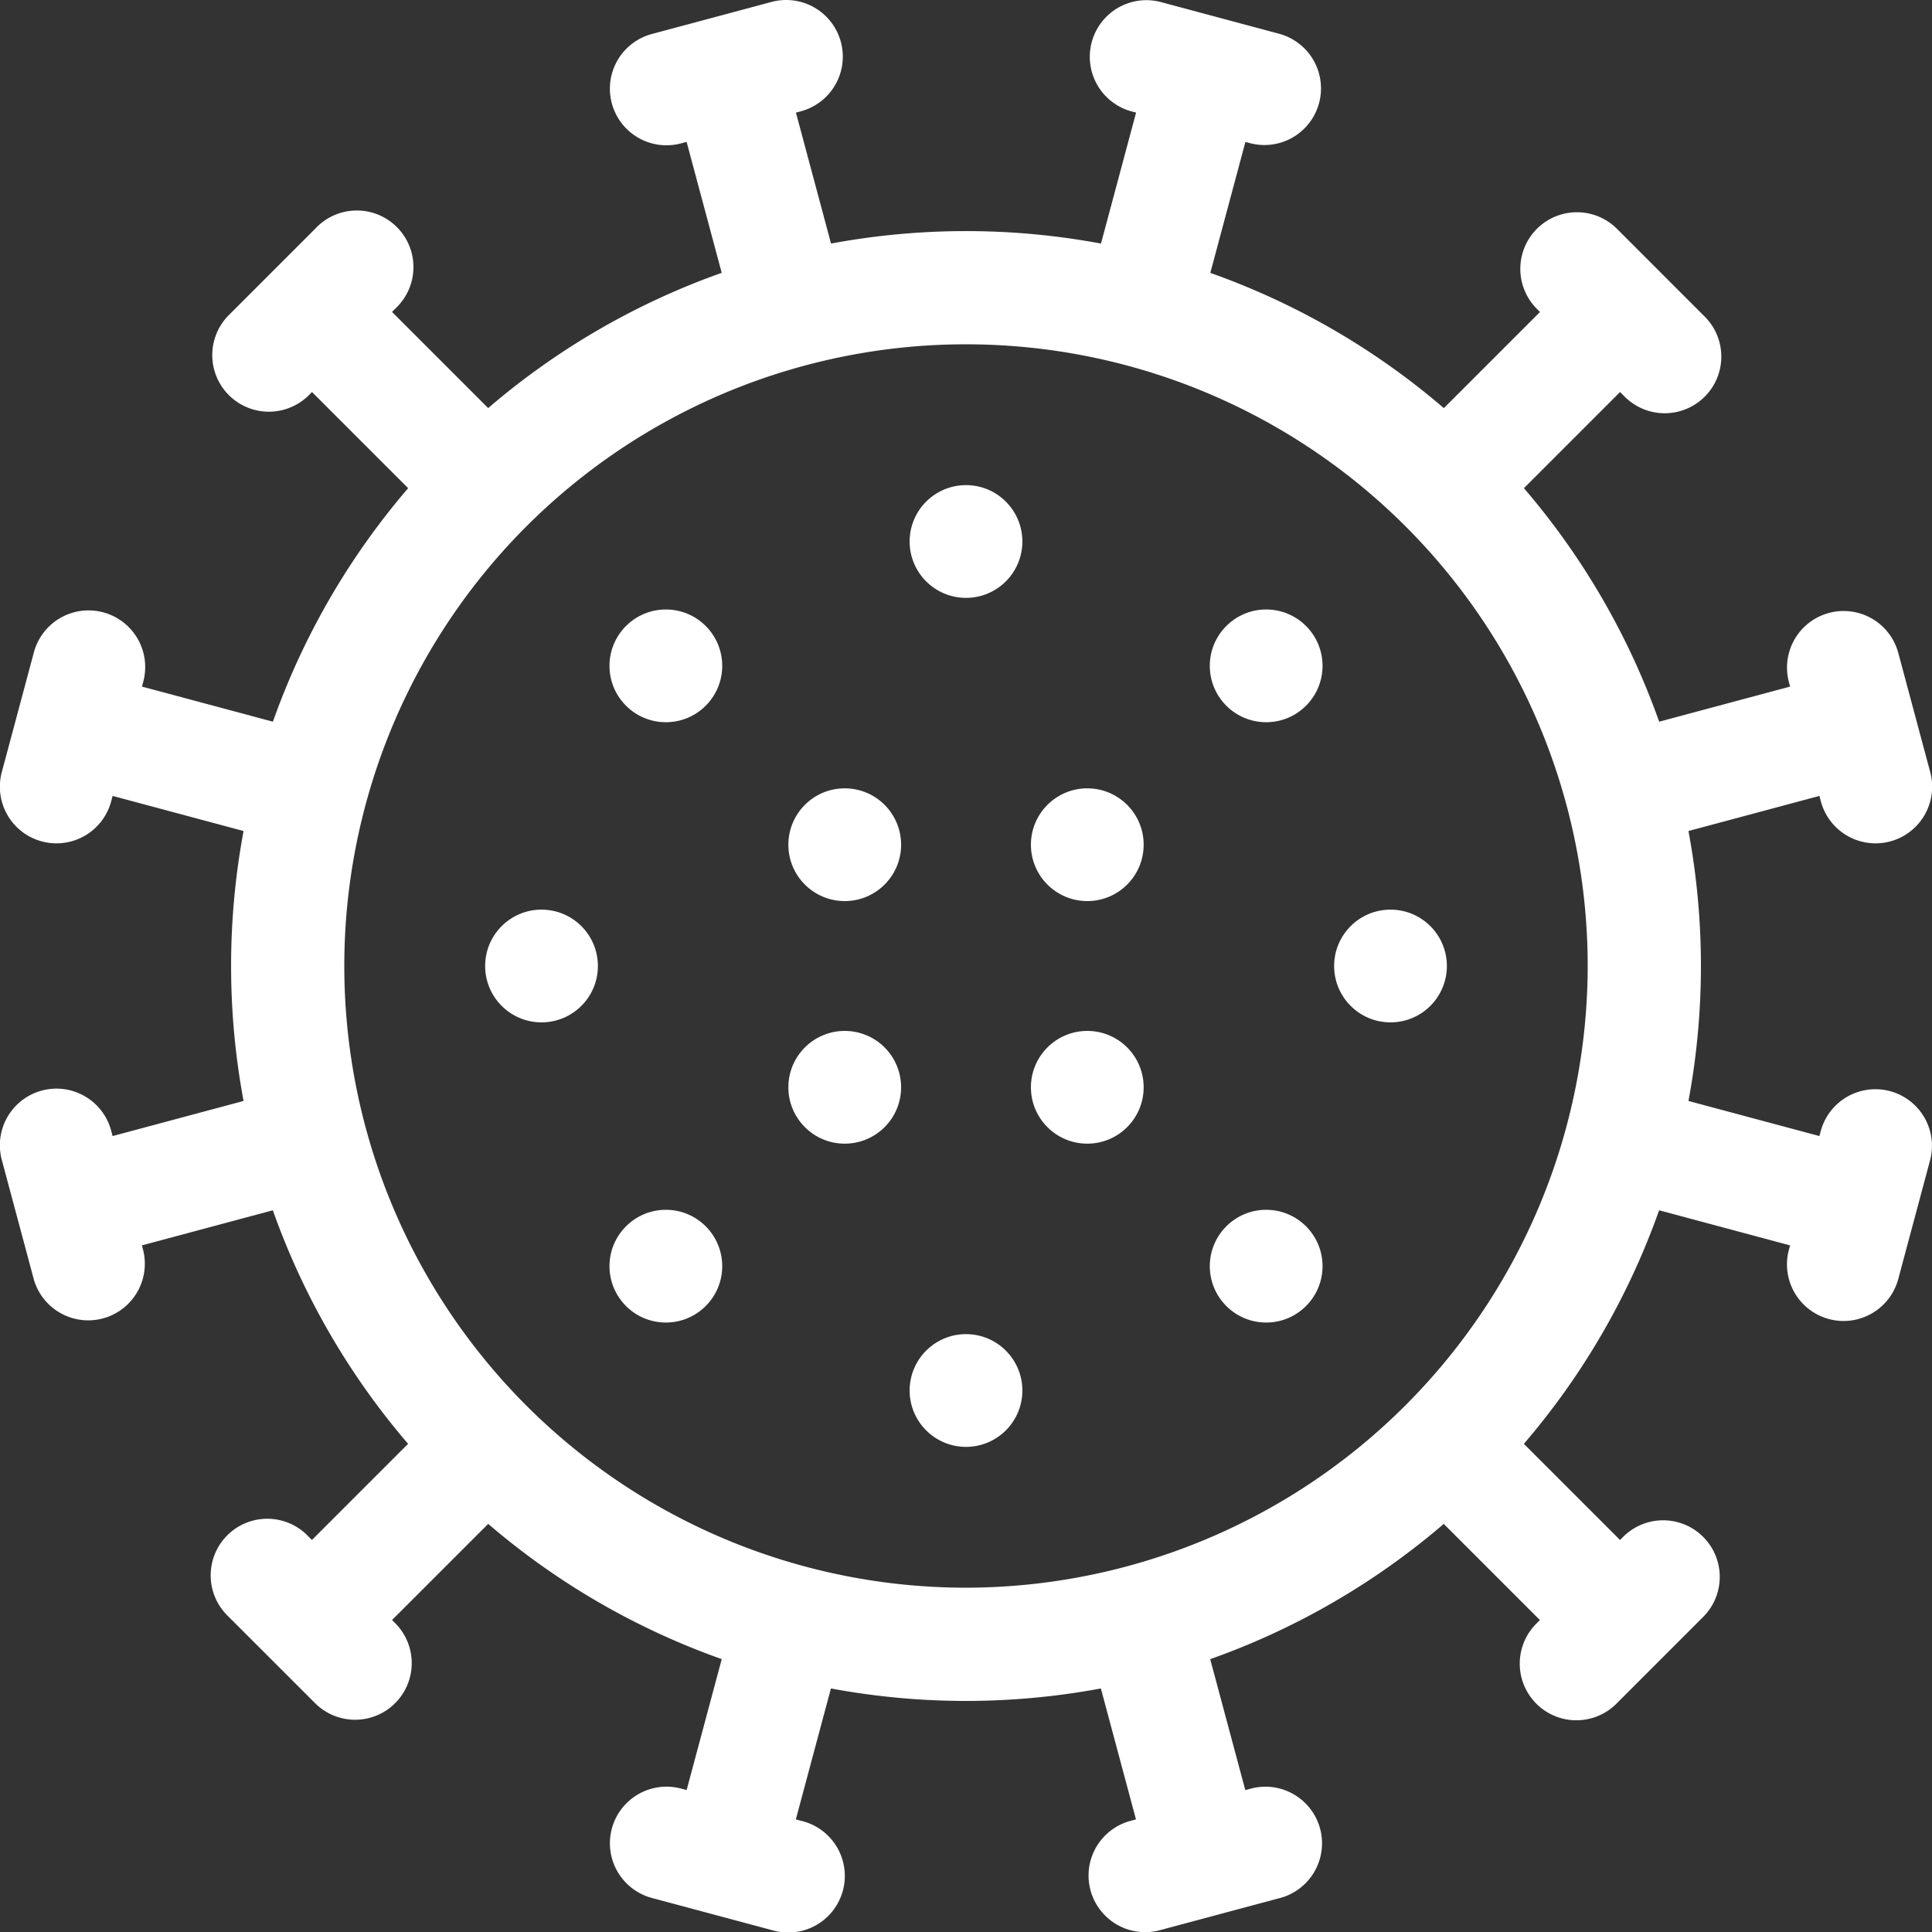 <svg xmlns="http://www.w3.org/2000/svg" width="90" height="90" viewBox="0 0 90 90">
  <rect x="0" y="0" width="90" height="90" fill="#333333" stroke="none"/>
  <g id="healthcare-and-medical" transform="translate(0.001 0)">
    <path id="Path_879" data-name="Path 879" d="M88.044,50.83a2.637,2.637,0,0,0-3.229,1.864l-.061.228-6.1-1.635a34.321,34.321,0,0,0,0-12.575l6.1-1.635.061.228a2.637,2.637,0,1,0,5.094-1.365l-1.487-5.549a2.637,2.637,0,0,0-5.094,1.365l.061.228-6.1,1.635a34.248,34.248,0,0,0-6.3-10.878l4.479-4.479.167.167A2.637,2.637,0,1,0,79.362,14.7L75.3,10.637a2.637,2.637,0,0,0-3.729,3.729l.167.167-4.479,4.479a34.248,34.248,0,0,0-10.879-6.3l1.635-6.1.228.061a2.637,2.637,0,0,0,1.365-5.094L54.059.091a2.637,2.637,0,0,0-1.365,5.094l.228.061-1.635,6.1a34.323,34.323,0,0,0-12.575,0l-1.635-6.1.228-.061A2.637,2.637,0,0,0,35.94.09L30.391,1.577a2.637,2.637,0,1,0,1.365,5.094l.228-.061,1.635,6.1a34.251,34.251,0,0,0-10.879,6.3l-4.479-4.479.167-.167A2.637,2.637,0,1,0,14.7,10.637L10.637,14.7a2.637,2.637,0,0,0,3.729,3.729l.167-.167,4.479,4.479a34.252,34.252,0,0,0-6.3,10.878l-6.1-1.635.061-.228A2.637,2.637,0,0,0,1.577,30.39L.09,35.94a2.637,2.637,0,1,0,5.094,1.365l.061-.228,6.1,1.635a34.321,34.321,0,0,0,0,12.575l-6.1,1.635-.061-.228A2.637,2.637,0,1,0,.09,54.059l1.487,5.549A2.637,2.637,0,0,0,6.67,58.243l-.061-.228,6.1-1.635a34.251,34.251,0,0,0,6.3,10.879l-4.479,4.479-.167-.167A2.637,2.637,0,1,0,10.636,75.3L14.7,79.363a2.637,2.637,0,0,0,3.729-3.729l-.167-.167,4.479-4.479a34.248,34.248,0,0,0,10.879,6.3l-1.635,6.1-.228-.061a2.637,2.637,0,1,0-1.365,5.094l5.549,1.487A2.637,2.637,0,1,0,37.3,84.816l-.228-.061,1.635-6.1a34.323,34.323,0,0,0,12.575,0l1.635,6.1-.228.061a2.637,2.637,0,1,0,1.365,5.094l5.549-1.487a2.637,2.637,0,1,0-1.365-5.094l-.228.061-1.635-6.1a34.251,34.251,0,0,0,10.879-6.3l4.479,4.479-.167.167A2.637,2.637,0,0,0,75.3,79.363L79.362,75.3a2.637,2.637,0,0,0-3.729-3.729l-.167.167-4.479-4.479a34.247,34.247,0,0,0,6.3-10.879l6.1,1.635-.061.228a2.637,2.637,0,0,0,5.094,1.365l1.487-5.549a2.636,2.636,0,0,0-1.863-3.229ZM45,73.961A28.961,28.961,0,1,1,73.96,45,28.994,28.994,0,0,1,45,73.961Z" transform="translate(0 0)" fill="#fff"/>
    <circle id="Ellipse_27" data-name="Ellipse 27" cx="2.626" cy="2.626" r="2.626" transform="translate(42.373 22.599)" fill="#fff"/>
    <circle id="Ellipse_28" data-name="Ellipse 28" cx="2.626" cy="2.626" r="2.626" transform="translate(42.373 62.149)" fill="#fff"/>
    <circle id="Ellipse_29" data-name="Ellipse 29" cx="2.626" cy="2.626" r="2.626" transform="translate(36.724 48.024)" fill="#fff"/>
    <circle id="Ellipse_30" data-name="Ellipse 30" cx="2.626" cy="2.626" r="2.626" transform="translate(48.023 48.024)" fill="#fff"/>
    <circle id="Ellipse_31" data-name="Ellipse 31" cx="2.626" cy="2.626" r="2.626" transform="translate(48.023 36.724)" fill="#fff"/>
    <circle id="Ellipse_32" data-name="Ellipse 32" cx="2.626" cy="2.626" r="2.626" transform="translate(36.724 36.724)" fill="#fff"/>
    <circle id="Ellipse_33" data-name="Ellipse 33" cx="2.626" cy="2.626" r="2.626" transform="translate(62.148 42.374)" fill="#fff"/>
    <circle id="Ellipse_34" data-name="Ellipse 34" cx="2.626" cy="2.626" r="2.626" transform="translate(22.599 42.374)" fill="#fff"/>
    <circle id="Ellipse_35" data-name="Ellipse 35" cx="2.626" cy="2.626" r="2.626" transform="translate(56.356 28.392)" fill="#fff"/>
    <circle id="Ellipse_36" data-name="Ellipse 36" cx="2.626" cy="2.626" r="2.626" transform="translate(28.391 56.357)" fill="#fff"/>
    <circle id="Ellipse_37" data-name="Ellipse 37" cx="2.626" cy="2.626" r="2.626" transform="translate(56.356 56.357)" fill="#fff"/>
    <circle id="Ellipse_38" data-name="Ellipse 38" cx="2.626" cy="2.626" r="2.626" transform="translate(28.391 28.392)" fill="#fff"/>
  </g>
</svg>
